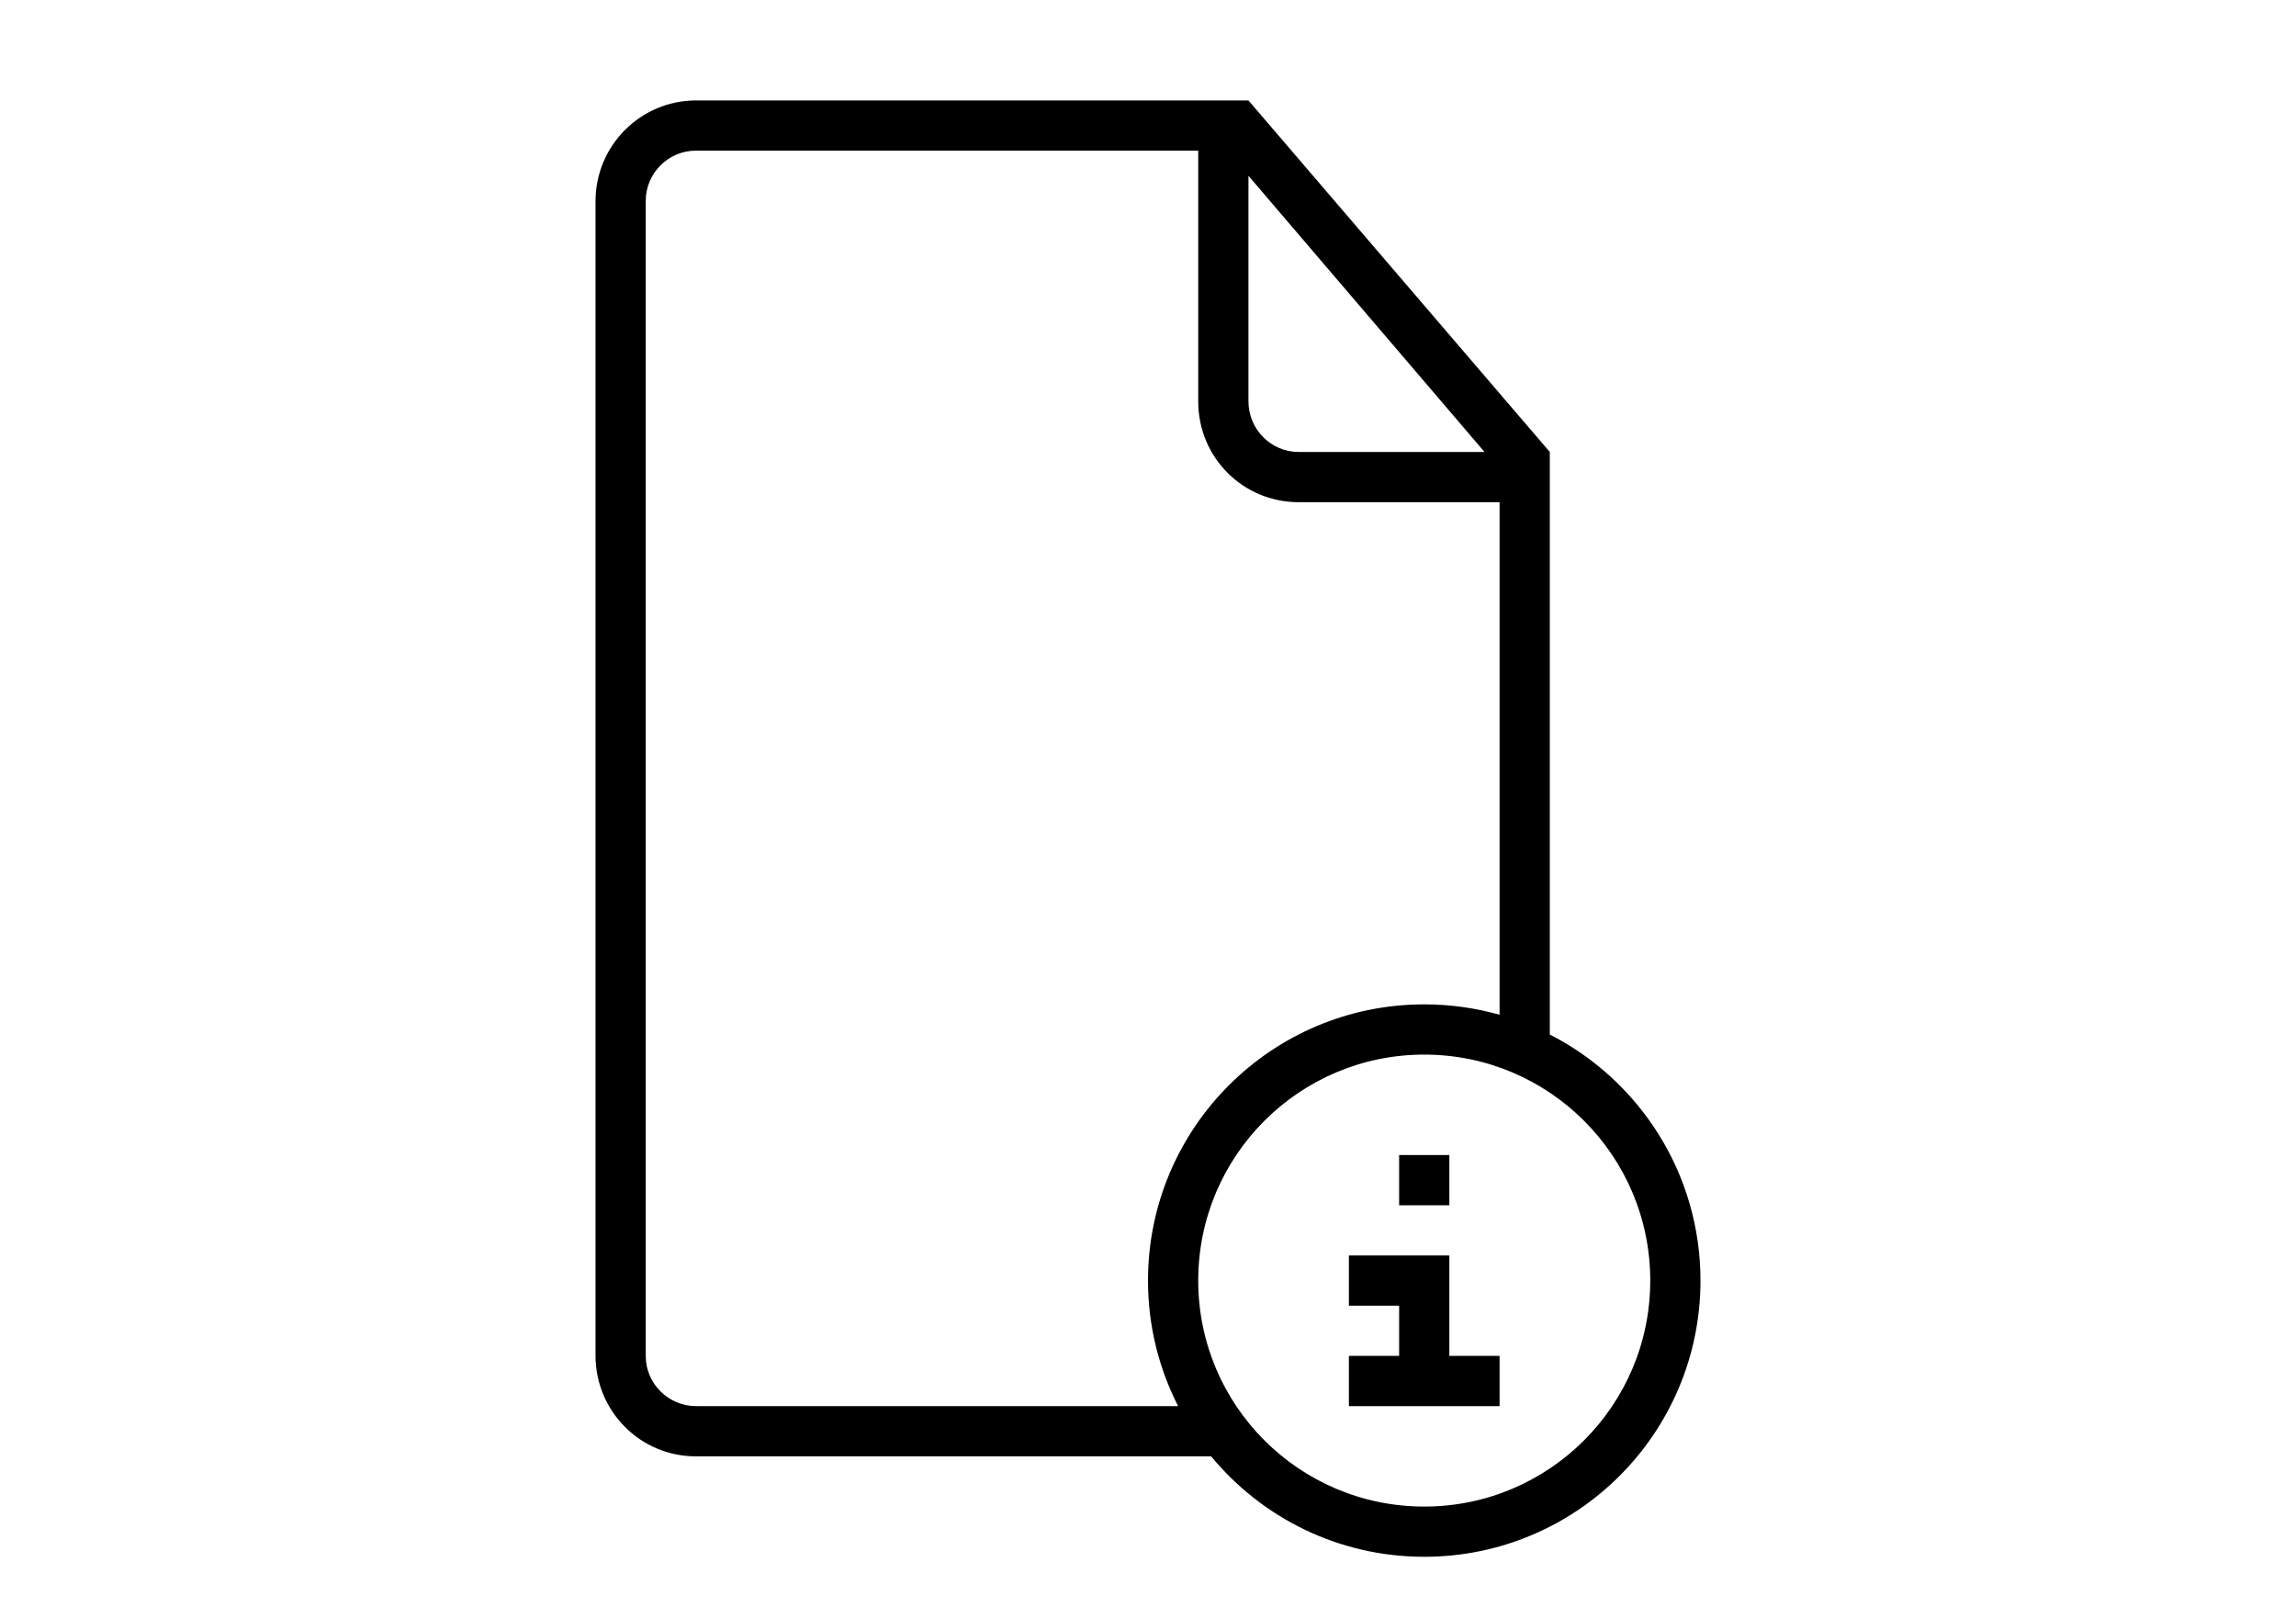 <!-- Generated by IcoMoon.io -->
<svg version="1.1" xmlns="http://www.w3.org/2000/svg" width="100" height="70" viewBox="0 0 1024 1024">
<path fill="#000" d="M552.229 928v0 0c32.281 39.088 81.117 64 135.771 64 97.202 0 176-78.798 176-176 0-68.395-39.013-127.678-96-156.809v-371.191l-192-224h-351.912c-35.395 0-64.088 28.747-64.088 64.235v735.531c0 35.476 28.51 64.235 63.918 64.235h328.312zM531.191 896h-307.192c-17.448 0-31.999-14.262-31.999-31.855v-736.291c0-17.286 14.264-31.855 31.858-31.855h320.142v159.811c0 35.82 28.624 64.189 63.933 64.189h128.067v326.625c-15.259-4.316-31.36-6.625-48-6.625-97.202 0-176 78.798-176 176 0 28.807 6.921 55.998 19.191 80v0 0zM576 112l150.398 176h-118.503c-17.475 0-31.896-14.453-31.896-32.281v-143.719zM688 960v0c-79.529 0-144-64.471-144-144s64.471-144 144-144c79.529 0 144 64.471 144 144s-64.471 144-144 144zM640 800v32h32v32h-32v32h96v-32h-32v-64h-64zM672 736v32h32v-32h-32z"></path>
</svg>
